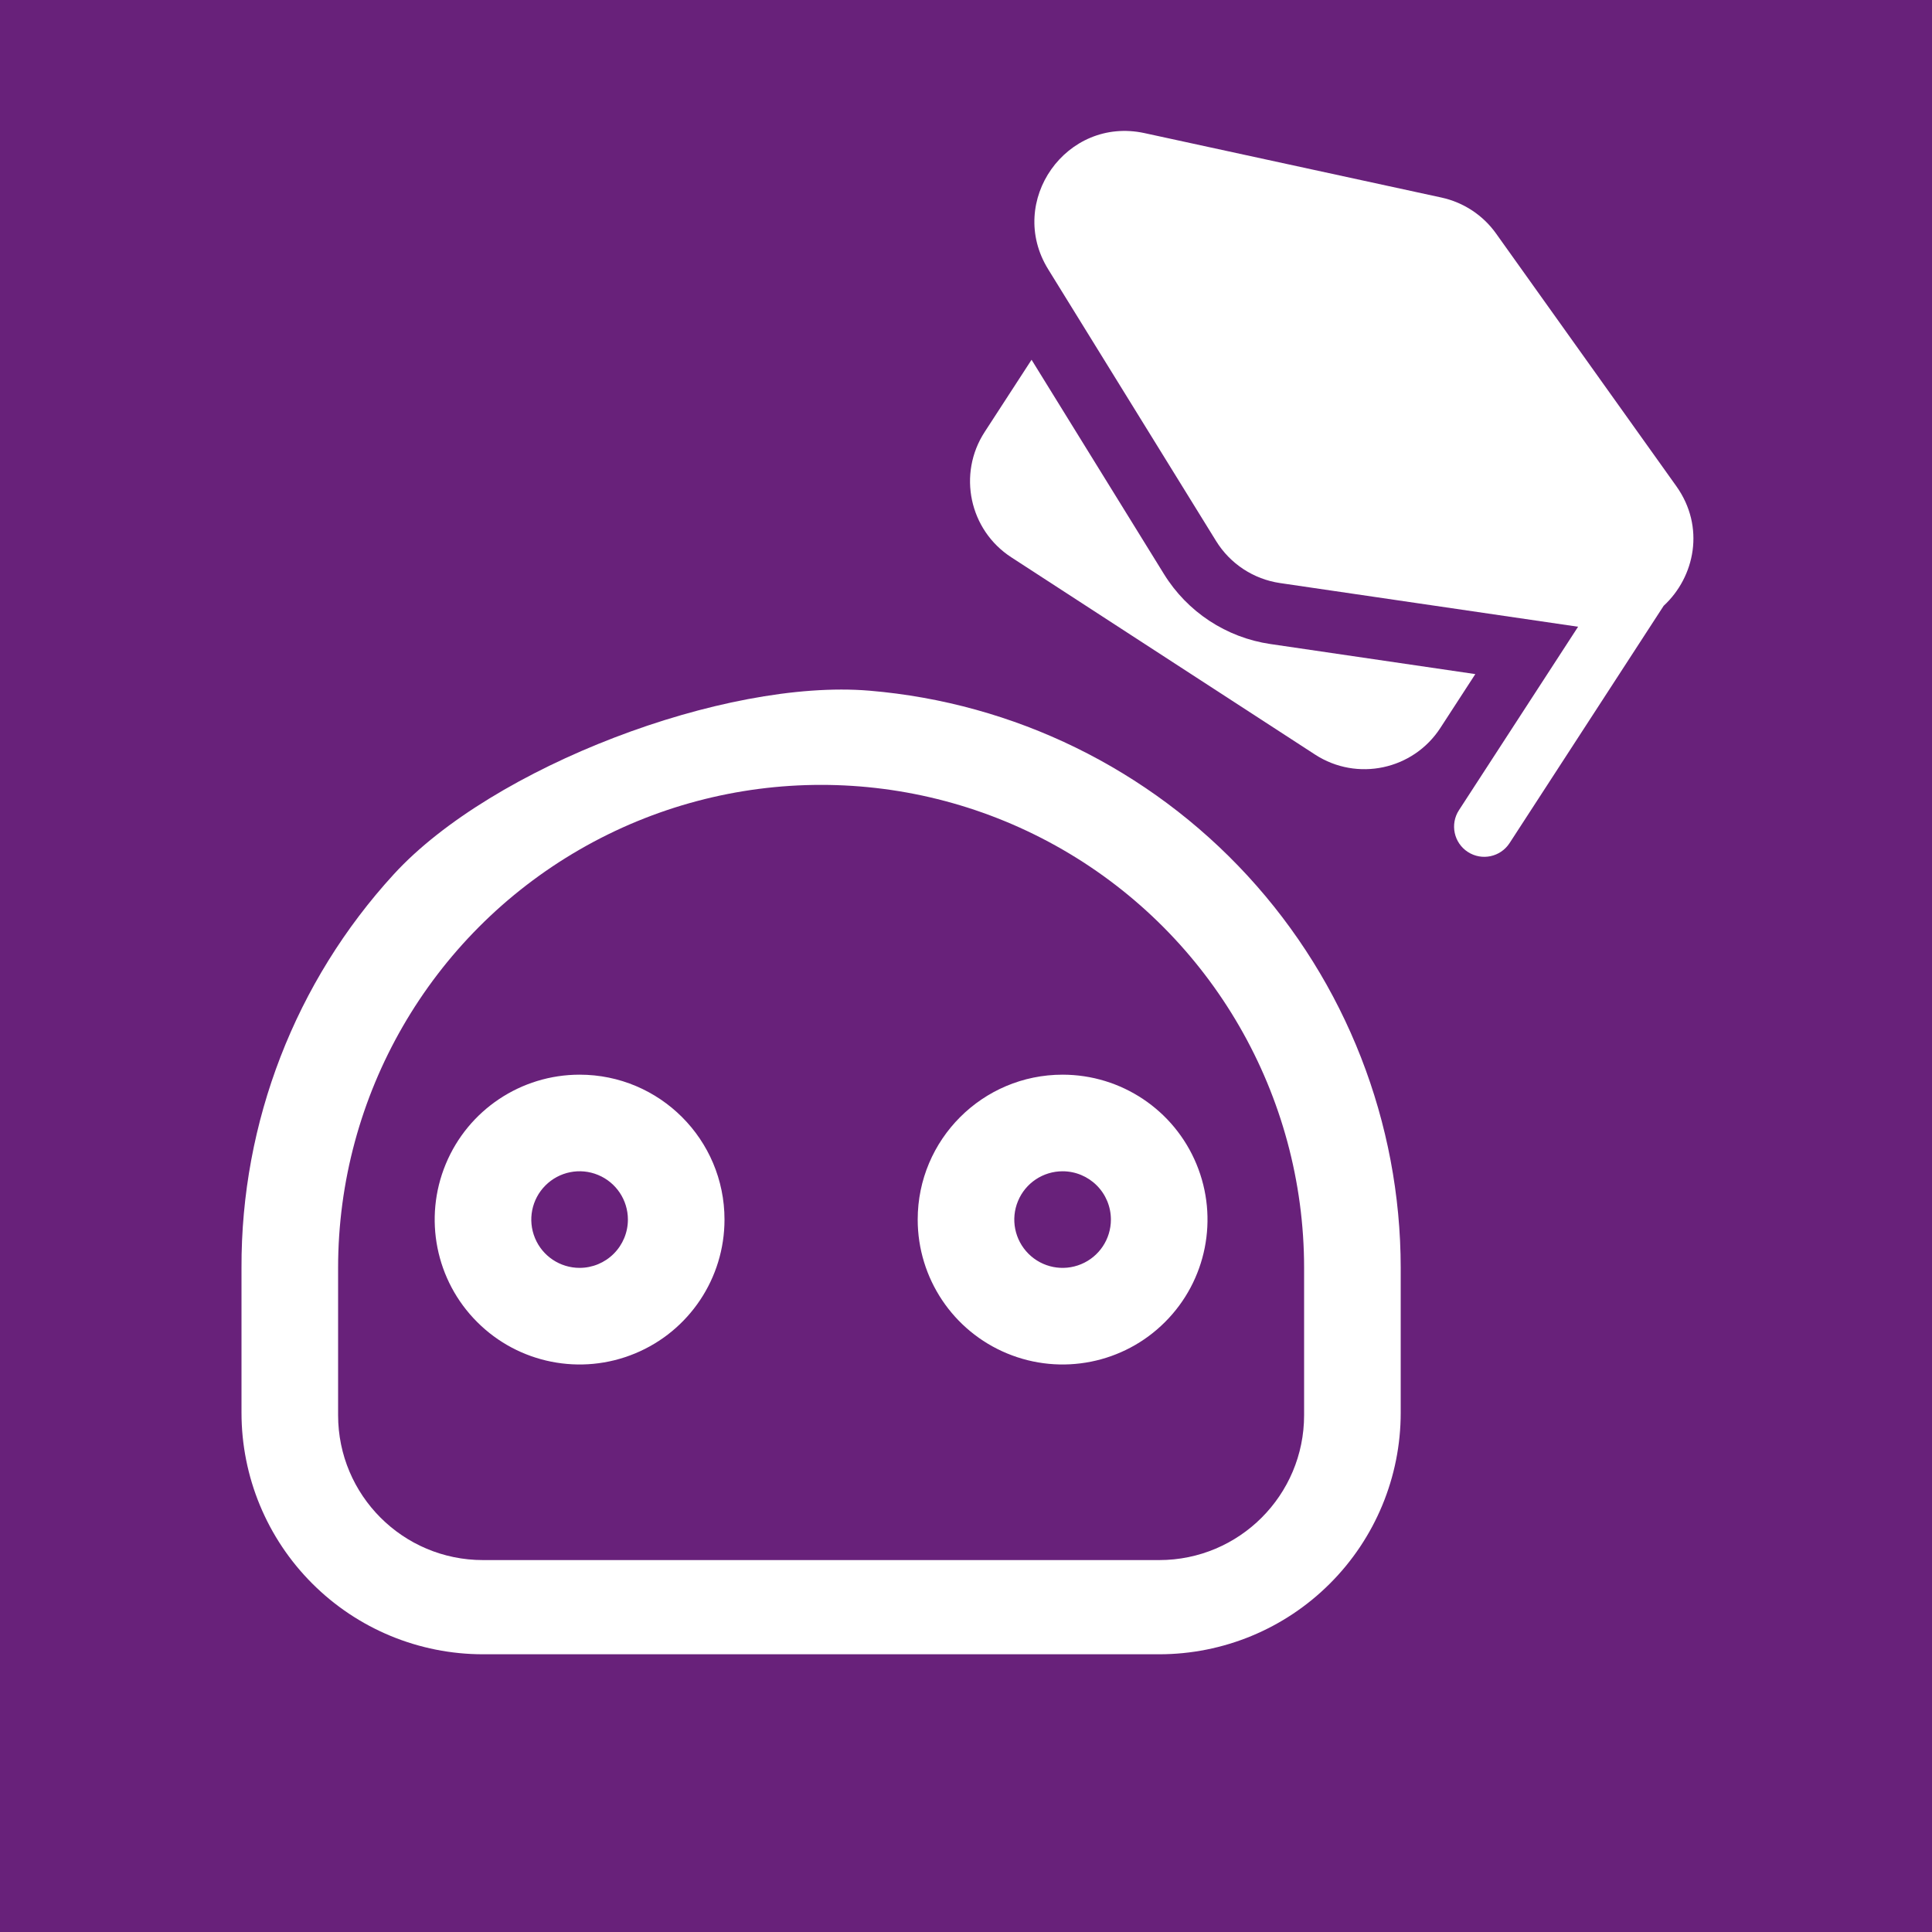 <?xml version="1.0" encoding="UTF-8"?>
<svg fill="white" version="1.1" viewBox="0 0 160 160" xmlns="http://www.w3.org/2000/svg">
  <rect width="160" height="160" fill="#68217a" />
  <!-- <circle cx="80" cy="80" r="80" fill="white" /> -->
  <g transform="translate(8, 4)">
    <g transform="translate(-8, 5)">
      <path fill="#68217a" d="M108 108.199C108 114.828 102.629 120.199 96 120.199H40C33.371 120.199 28 114.828 28 108.199V96C28 81.711 35.625 68.504 48 61.359S75.625 54.215 88 61.359 108 81.711 108 96Z" />
      <path fill="#68217a" d="M48 96C46.383 96 44.922 95.027 44.305 93.531 43.684 92.035 44.027 90.316 45.172 89.172S48.035 87.683 49.531 88.305C51.027 88.922 52 90.383 52 92 52 93.062 51.578 94.078 50.828 94.828S49.063 96 48 96Z" />
      <path fill="#68217a" d="M92 92C92 93.617 91.027 95.078 89.531 95.695 88.035 96.316 86.316 95.973 85.172 94.828S83.683 91.965 84.305 90.469C84.922 88.973 86.383 88 88 88 89.062 88 90.078 88.422 90.828 89.172S92 90.937 92 92Z" />
      <path d="M48 80C43.145 80 38.77 82.922 36.914 87.406 35.055 91.891 36.082 97.055 39.516 100.484 42.945 103.918 48.109 104.945 52.594 103.086 57.078 101.23 60 96.855 60 92 60 85.371 54.629 80 48 80ZM48 96C46.383 96 44.922 95.027 44.305 93.531 43.684 92.035 44.027 90.316 45.172 89.172S48.035 87.683 49.531 88.305C51.027 88.922 52 90.383 52 92 52 93.062 51.578 94.078 50.828 94.828S49.063 96 48 96ZM76 92C76 96.856 78.922 101.231 83.406 103.086 87.891 104.945 93.055 103.918 96.484 100.484 99.918 97.055 100.945 91.891 99.086 87.406 97.23 82.922 92.855 80 88 80 81.371 80 76 85.371 76 92ZM92 92C92 93.617 91.027 95.078 89.531 95.695 88.035 96.316 86.316 95.973 85.172 94.828S83.683 91.965 84.305 90.469C84.922 88.973 86.383 88 88 88 89.062 88 90.078 88.422 90.828 89.172S92 90.937 92 92Z" />
      <path d="M72 48.199C60.009 47.195 40.77 54.504 32.617 63.398 24.461 72.293 19.957 83.933 20 96V108C20 113.305 22.105 118.391 25.859 122.141 29.609 125.895 34.695 128 40 128H96C101.305 128 106.391 125.895 110.141 122.141 113.895 118.391 116.001 113.305 116.001 108V96C115.993 83.969 111.466 72.379 103.317 63.523 95.168 54.671 83.993 49.203 72.001 48.199ZM108 108.199C108 114.828 102.629 120.199 96 120.199H40C33.371 120.199 28 114.828 28 108.199V96C28 81.711 35.625 68.504 48 61.359S75.625 54.215 88 61.359 108 81.711 108 96Z" />
    </g>
    <g transform="translate(5, 6) rotate(33 90 57)">
      <!-- <rect fill="white" x="53.5" y="17" width="48" height="35" rx="9" /> -->
      <path d="M52.617 14.531 76.157 5.61C77.901 4.951 79.829 4.961 81.563 5.645L105.484 15.064C109.337 16.582 110.87 20.527 110.001 23.945V47.373C110.001 48.755 108.882 49.873 107.501 49.873S105.001 48.755 105.001 47.373V29.258L82.329 39.668C80.318 40.591 77.998 40.581 75.996 39.634L52.07 28.33C46.089 25.503 46.431 16.88 52.617 14.531Z" />
      <path d="M73.862 44.278 55 35.366V42.5C55 46.641 58.359 50 62.5 50H92.5C96.641 50 100 46.641 100 42.5V37.183L84.414 44.336C81.059 45.879 77.197 45.855 73.862 44.278Z" />
      <!-- <rect width="5.9" height="30" x="103" y="20" rx="5" /> -->
      <g>
      </g>
    </g>
  </g>
</svg>

